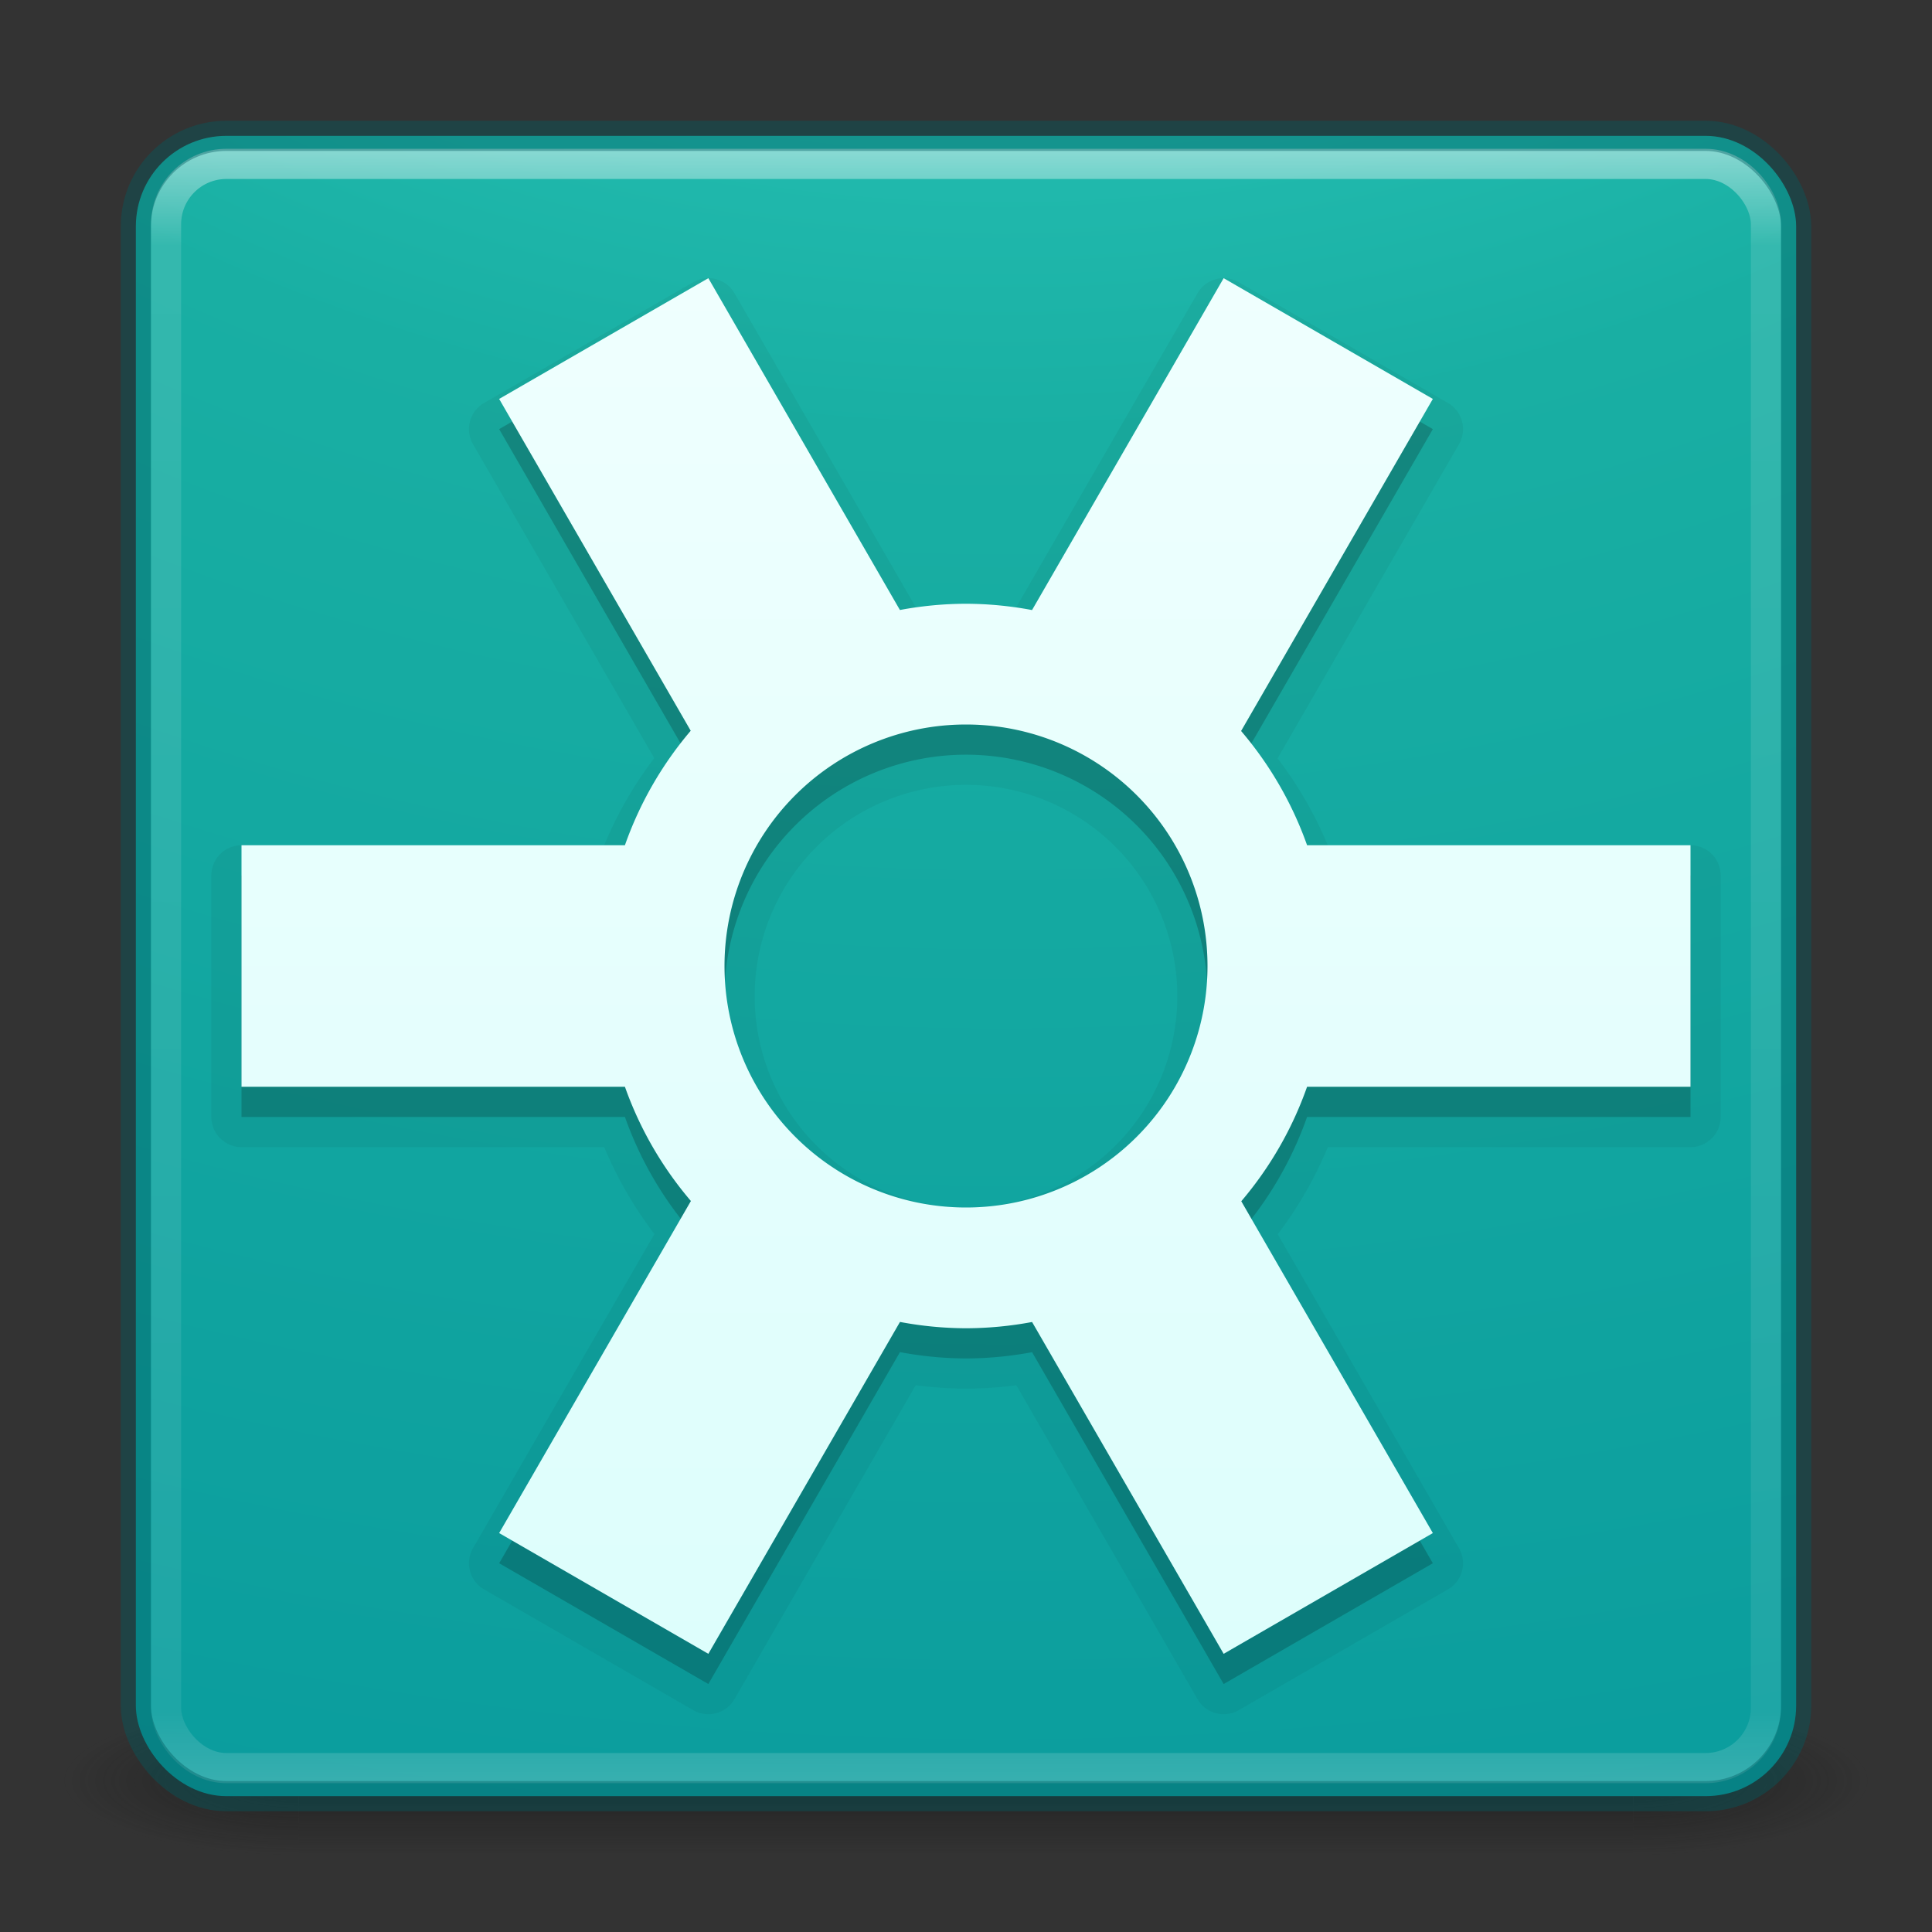 <svg xmlns="http://www.w3.org/2000/svg" xmlns:svg="http://www.w3.org/2000/svg" xmlns:xlink="http://www.w3.org/1999/xlink" id="svg6333" width="64" height="64" version="1.1"><rect width="100%" height="100%" fill="#333333" stroke="none"/><defs id="defs6335"><linearGradient id="linearGradient11263"><stop id="stop11265" offset="0" stop-color="#effffe" stop-opacity="1"/><stop id="stop11267" offset="1" stop-color="#ddfefc" stop-opacity="1"/></linearGradient><linearGradient id="linearGradient5809" x1="167.983" x2="167.983" y1="8.508" y2="54.78" gradientTransform="translate(-130,1.759402e-6)" gradientUnits="userSpaceOnUse" xlink:href="#linearGradient5803"/><linearGradient id="linearGradient5803"><stop id="stop5805" offset="0" stop-color="#fff5ef" stop-opacity="1"/><stop id="stop5807" offset="1" stop-color="#fef8dd" stop-opacity="1"/></linearGradient><linearGradient id="linearGradient5801" x1="27.096" x2="27.096" y1="10.881" y2="39.151" gradientTransform="matrix(1.41,0,0,1.41,0.391,-2.256)" gradientUnits="userSpaceOnUse" xlink:href="#linearGradient3895-9-0-3-5-2-0-4-9"/><linearGradient id="linearGradient3895-9-0-3-5-2-0-4-9"><stop id="stop3897-0-5-7-89-6-6-7-0" offset="0" stop-color="#dc5639" stop-opacity="1"/><stop id="stop3899-8-7-06-3-8-3-8-0" offset="1" stop-color="#9d0f0f" stop-opacity="1"/></linearGradient><linearGradient id="linearGradient3381-5-4" x1="24" x2="24" y1="5" y2="43" gradientTransform="matrix(1.432,0,0,1.436,-2.378,-2.471)" gradientUnits="userSpaceOnUse" xlink:href="#linearGradient3924-2-2-5-8"/><linearGradient id="linearGradient3924-2-2-5-8"><stop id="stop3926-9-4-9-6" offset="0" stop-color="#fff" stop-opacity="1"/><stop id="stop3928-9-8-6-5" offset=".063" stop-color="#fff" stop-opacity=".235"/><stop id="stop3930-3-5-1-7" offset=".951" stop-color="#fff" stop-opacity=".157"/><stop id="stop3932-8-0-4-8" offset="1" stop-color="#fff" stop-opacity=".392"/></linearGradient><radialGradient id="radialGradient3402-7-1-6" cx="6.73" cy="9.957" r="12.672" fx="6.2" fy="9.957" gradientTransform="matrix(0,13.394,-16.444,0,196.902,-114.894)" gradientUnits="userSpaceOnUse" xlink:href="#linearGradient2867-449-88-871-390-598-476-591-434-148-57-177-8-3-3-6-4-8-8-8"/><linearGradient id="linearGradient2867-449-88-871-390-598-476-591-434-148-57-177-8-3-3-6-4-8-8-8"><stop id="stop3750-1-0-7-6-6-1-3-9" offset="0" stop-color="#40e3d6" stop-opacity="1"/><stop id="stop3752-3-7-4-0-32-8-923-0" offset=".262" stop-color="#19afa3" stop-opacity="1"/><stop id="stop3754-1-8-5-2-7-6-7-1" offset=".705" stop-color="#01919a" stop-opacity="1"/><stop id="stop3756-1-6-2-6-6-1-96-6" offset="1" stop-color="#016f7a" stop-opacity="1"/></linearGradient><radialGradient id="radialGradient3337-2-2" cx="4.993" cy="43.5" r="2.5" fx="4.993" fy="43.5" gradientTransform="matrix(2.004,0,0,1.4,27.988,-17.4)" gradientUnits="userSpaceOnUse" xlink:href="#linearGradient3688-166-749-4-0-3-8"/><linearGradient id="linearGradient3688-166-749-4-0-3-8"><stop id="stop2883-4-0-1-8" offset="0" stop-color="#181818" stop-opacity="1"/><stop id="stop2885-9-2-9-6" offset="1" stop-color="#181818" stop-opacity="0"/></linearGradient><radialGradient id="radialGradient3339-1-4" cx="4.993" cy="43.5" r="2.5" fx="4.993" fy="43.5" gradientTransform="matrix(2.004,0,0,1.4,-20.012,-104.4)" gradientUnits="userSpaceOnUse" xlink:href="#linearGradient3688-464-309-9-2-4-2"/><linearGradient id="linearGradient3688-464-309-9-2-4-2"><stop id="stop2889-7-9-6-9" offset="0" stop-color="#181818" stop-opacity="1"/><stop id="stop2891-6-6-1-7" offset="1" stop-color="#181818" stop-opacity="0"/></linearGradient><linearGradient id="linearGradient3702-501-757-8-4-1-1"><stop id="stop2895-8-9-9-1" offset="0" stop-color="#181818" stop-opacity="0"/><stop id="stop2897-7-8-7-7" offset=".5" stop-color="#181818" stop-opacity="1"/><stop id="stop2899-4-5-1-5" offset="1" stop-color="#181818" stop-opacity="0"/></linearGradient><linearGradient id="linearGradient6394" x1="25.058" x2="25.058" y1="47.028" y2="39.999" gradientUnits="userSpaceOnUse" xlink:href="#linearGradient3702-501-757-8-4-1-1"/><linearGradient id="linearGradient11270" x1="32" x2="32" y1="9" y2="55" gradientUnits="userSpaceOnUse" xlink:href="#linearGradient11263"/></defs><g id="layer1"><g id="g3712-8-2-4-4" opacity=".6" transform="matrix(1.579,0,0,0.714,-5.895,27.929)"><rect id="rect2801-5-5-7-9" width="5" height="7" x="38" y="40" fill="url(#radialGradient3337-2-2)" fill-opacity="1" stroke="none"/><rect id="rect3696-3-0-3-7" width="5" height="7" x="-10" y="-47" fill="url(#radialGradient3339-1-4)" fill-opacity="1" stroke="none" transform="scale(-1,-1)"/><rect id="rect3700-5-6-8-4" width="28" height="7" x="10" y="40" fill="url(#linearGradient6394)" fill-opacity="1" stroke="none"/></g><rect id="rect5505-21-3-8-5-2" width="55" height="55" x="4.5" y="4.5" fill="url(#radialGradient3402-7-1-6)" fill-opacity="1" fill-rule="nonzero" stroke="none" stroke-width="1" color="#000" display="inline" enable-background="accumulate" overflow="visible" rx="3" ry="3" visibility="visible" style="marker:none"/><rect id="rect6741-5-0-2-3" width="53" height="53.142" x="5.5" y="5.429" fill="none" stroke="url(#linearGradient3381-5-4)" stroke-dasharray="none" stroke-dashoffset="0" stroke-linecap="round" stroke-linejoin="round" stroke-miterlimit="4" stroke-opacity="1" stroke-width="1" opacity=".5" rx="2" ry="2"/><rect id="rect5505-21-3-8-9-1-1" width="55" height="55" x="4.5" y="4.5" fill="none" stroke="#015a60" stroke-dasharray="none" stroke-dashoffset="0" stroke-linecap="round" stroke-linejoin="round" stroke-miterlimit="4" stroke-opacity="1" stroke-width="1" color="#000" display="inline" enable-background="accumulate" opacity=".4" overflow="visible" rx="3" ry="3" visibility="visible" style="marker:none"/><path id="path11274" fill="#000" fill-opacity="1" stroke="#000" stroke-dasharray="none" stroke-linecap="round" stroke-linejoin="round" stroke-miterlimit="4" stroke-opacity="1" stroke-width="2" d="m 23.465,10.215 -6.93,4 6.346,10.992 a 12,12 0 0 0 -2.18,3.793 l -12.701,0 0,8 12.701,0 a 12,12 0 0 0 2.186,3.785 l -6.352,11 6.93,4 6.348,-10.994 A 12,12 0 0 0 32,45 12,12 0 0 0 34.189,44.793 l 6.346,10.992 6.93,-4 -6.346,-10.992 a 12,12 0 0 0 2.18,-3.793 l 12.701,0 0,-8 -12.701,0 a 12,12 0 0 0 -2.186,-3.785 l 6.352,-11 L 40.535,10.215 34.188,21.209 A 12,12 0 0 0 32,21 12,12 0 0 0 29.811,21.207 L 23.465,10.215 Z M 32,25 a 8,8 0 0 1 8,8 8,8 0 0 1 -8,8 8,8 0 0 1 -8,-8 8,8 0 0 1 8,-8 z" opacity=".05"/><path id="path11272" fill="#000" fill-opacity="1" stroke="none" stroke-dasharray="none" stroke-linecap="round" stroke-linejoin="round" stroke-miterlimit="4" stroke-opacity="1" stroke-width="1.92" d="m 23.465,10.215 -6.93,4 6.346,10.992 a 12,12 0 0 0 -2.18,3.793 l -12.701,0 0,8 12.701,0 A 12,12 0 0 0 22.887,40.785 l -6.352,11 6.93,4 L 29.812,44.791 A 12,12 0 0 0 32,45 12,12 0 0 0 34.189,44.793 l 6.346,10.992 6.93,-4 -6.346,-10.992 a 12,12 0 0 0 2.18,-3.793 l 12.701,0 0,-8 -12.701,0 a 12,12 0 0 0 -2.186,-3.785 l 6.352,-11 -6.93,-4 -6.348,10.994 A 12,12 0 0 0 32,21 12,12 0 0 0 29.811,21.207 L 23.465,10.215 Z M 32,25 a 8,8 0 0 1 8,8 8,8 0 0 1 -8,8 8,8 0 0 1 -8,-8 8,8 0 0 1 8,-8 z" opacity=".15"/><path id="path11243" fill="url(#linearGradient11270)" fill-opacity="1" stroke="none" stroke-dasharray="none" stroke-linecap="round" stroke-linejoin="round" stroke-miterlimit="4" stroke-opacity="1" stroke-width="1.92" d="m 23.465,9.215 -6.93,4 6.346,10.992 A 12,12 0 0 0 20.701,28 L 8,28 l 0,8 12.701,0 a 12,12 0 0 0 2.186,3.785 l -6.352,11 6.93,4 6.348,-10.994 A 12,12 0 0 0 32,44 12,12 0 0 0 34.189,43.793 l 6.346,10.992 6.93,-4 -6.346,-10.992 A 12,12 0 0 0 43.299,36 L 56,36 56,28 43.299,28 a 12,12 0 0 0 -2.186,-3.785 l 6.352,-11 L 40.535,9.215 34.188,20.209 A 12,12 0 0 0 32,20 12,12 0 0 0 29.811,20.207 L 23.465,9.215 Z M 32,24 a 8,8 0 0 1 8,8 8,8 0 0 1 -8,8 8,8 0 0 1 -8,-8 8,8 0 0 1 8,-8 z" opacity="1"/></g></svg>